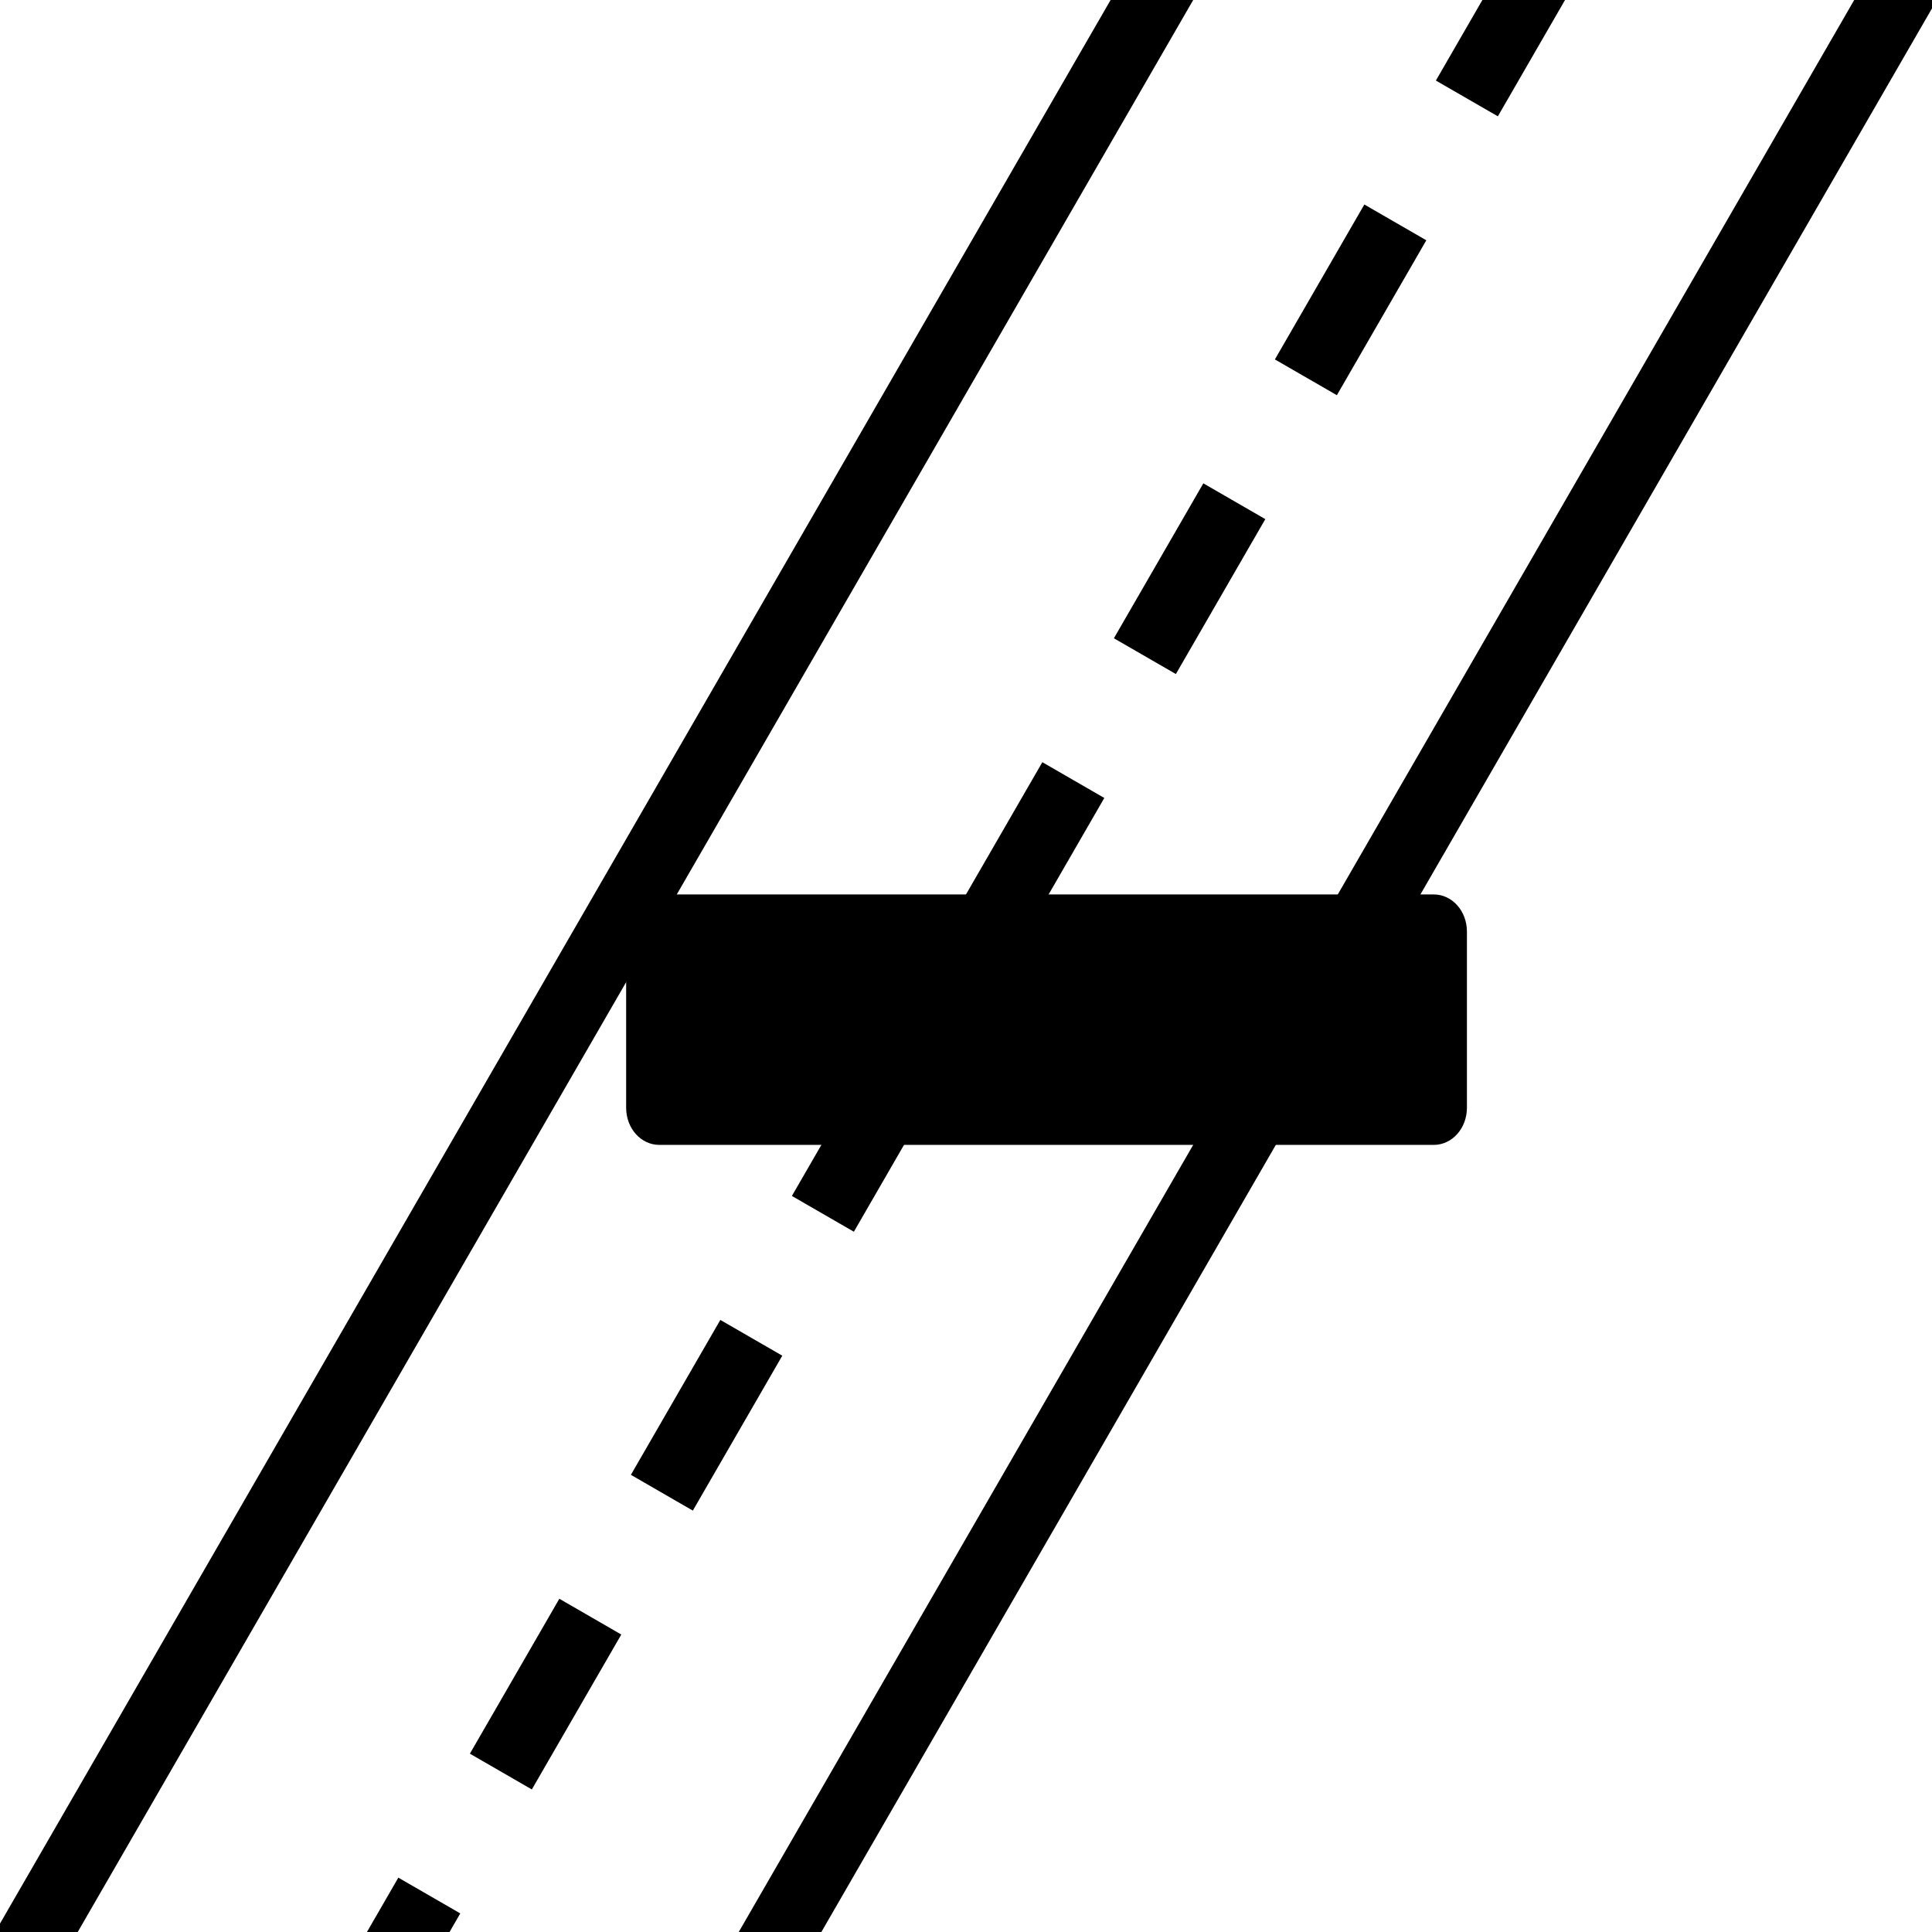 <?xml version="1.0" encoding="UTF-8"?>
<svg version="1.1" viewBox="0 0 108 108" xml:space="preserve" xmlns="http://www.w3.org/2000/svg"><path d="m36.854 50c-1.026 0-1.852 0.926-1.852 2.076v9.848c0 1.151 0.825 2.076 1.852 2.076h43.295c1.026 0 1.853-0.926 1.853-2.076v-9.848c0-1.151-0.827-2.076-1.853-2.076z"/><g transform="matrix(.433 .25 -.25 .433 41.79 4.148)"><path d="m31.001-73.864 9.15e-4 296 7.998 0.001-9.15e-4 -296-7.998-0.001zm35.999 16-4.3e-5 20 8.001-7.64e-4 4.4e-5 -20-8.001 7.64e-4zm36-15.999 9.2e-4 296 8.001-7.7e-4 -9.2e-4 -296-8.001 7.63e-4zm-35.998 52.001-4.4e-5 20 8.001-7.638e-4 4.4e-5 -20-8.001 7.64e-4zm-4.69e-4 35.999-4.4e-5 20 8.001-7.64e-4 4.4e-5 -20-8.001 7.64e-4zm-4.7e-4 35.999-4.3e-5 20 8.001-7.64e-4 4.4e-5 -20-8.001 7.64e-4zm-4.69e-4 35.999-4.4e-5 20 8.001-7.6e-4 4.4e-5 -20-8.001 7.64e-4zm0.001 36.003-4.4e-5 20 7.998 0.001 4.4e-5 -20-7.998-0.001zm-4.7e-4 35.999-4.3e-5 20 7.998 0.001 4.3e-5 -20-7.998-0.001zm0.001 36.003-4.4e-5 20 7.998 0.001 4.4e-5 -20-7.998-0.001z"/></g></svg>
